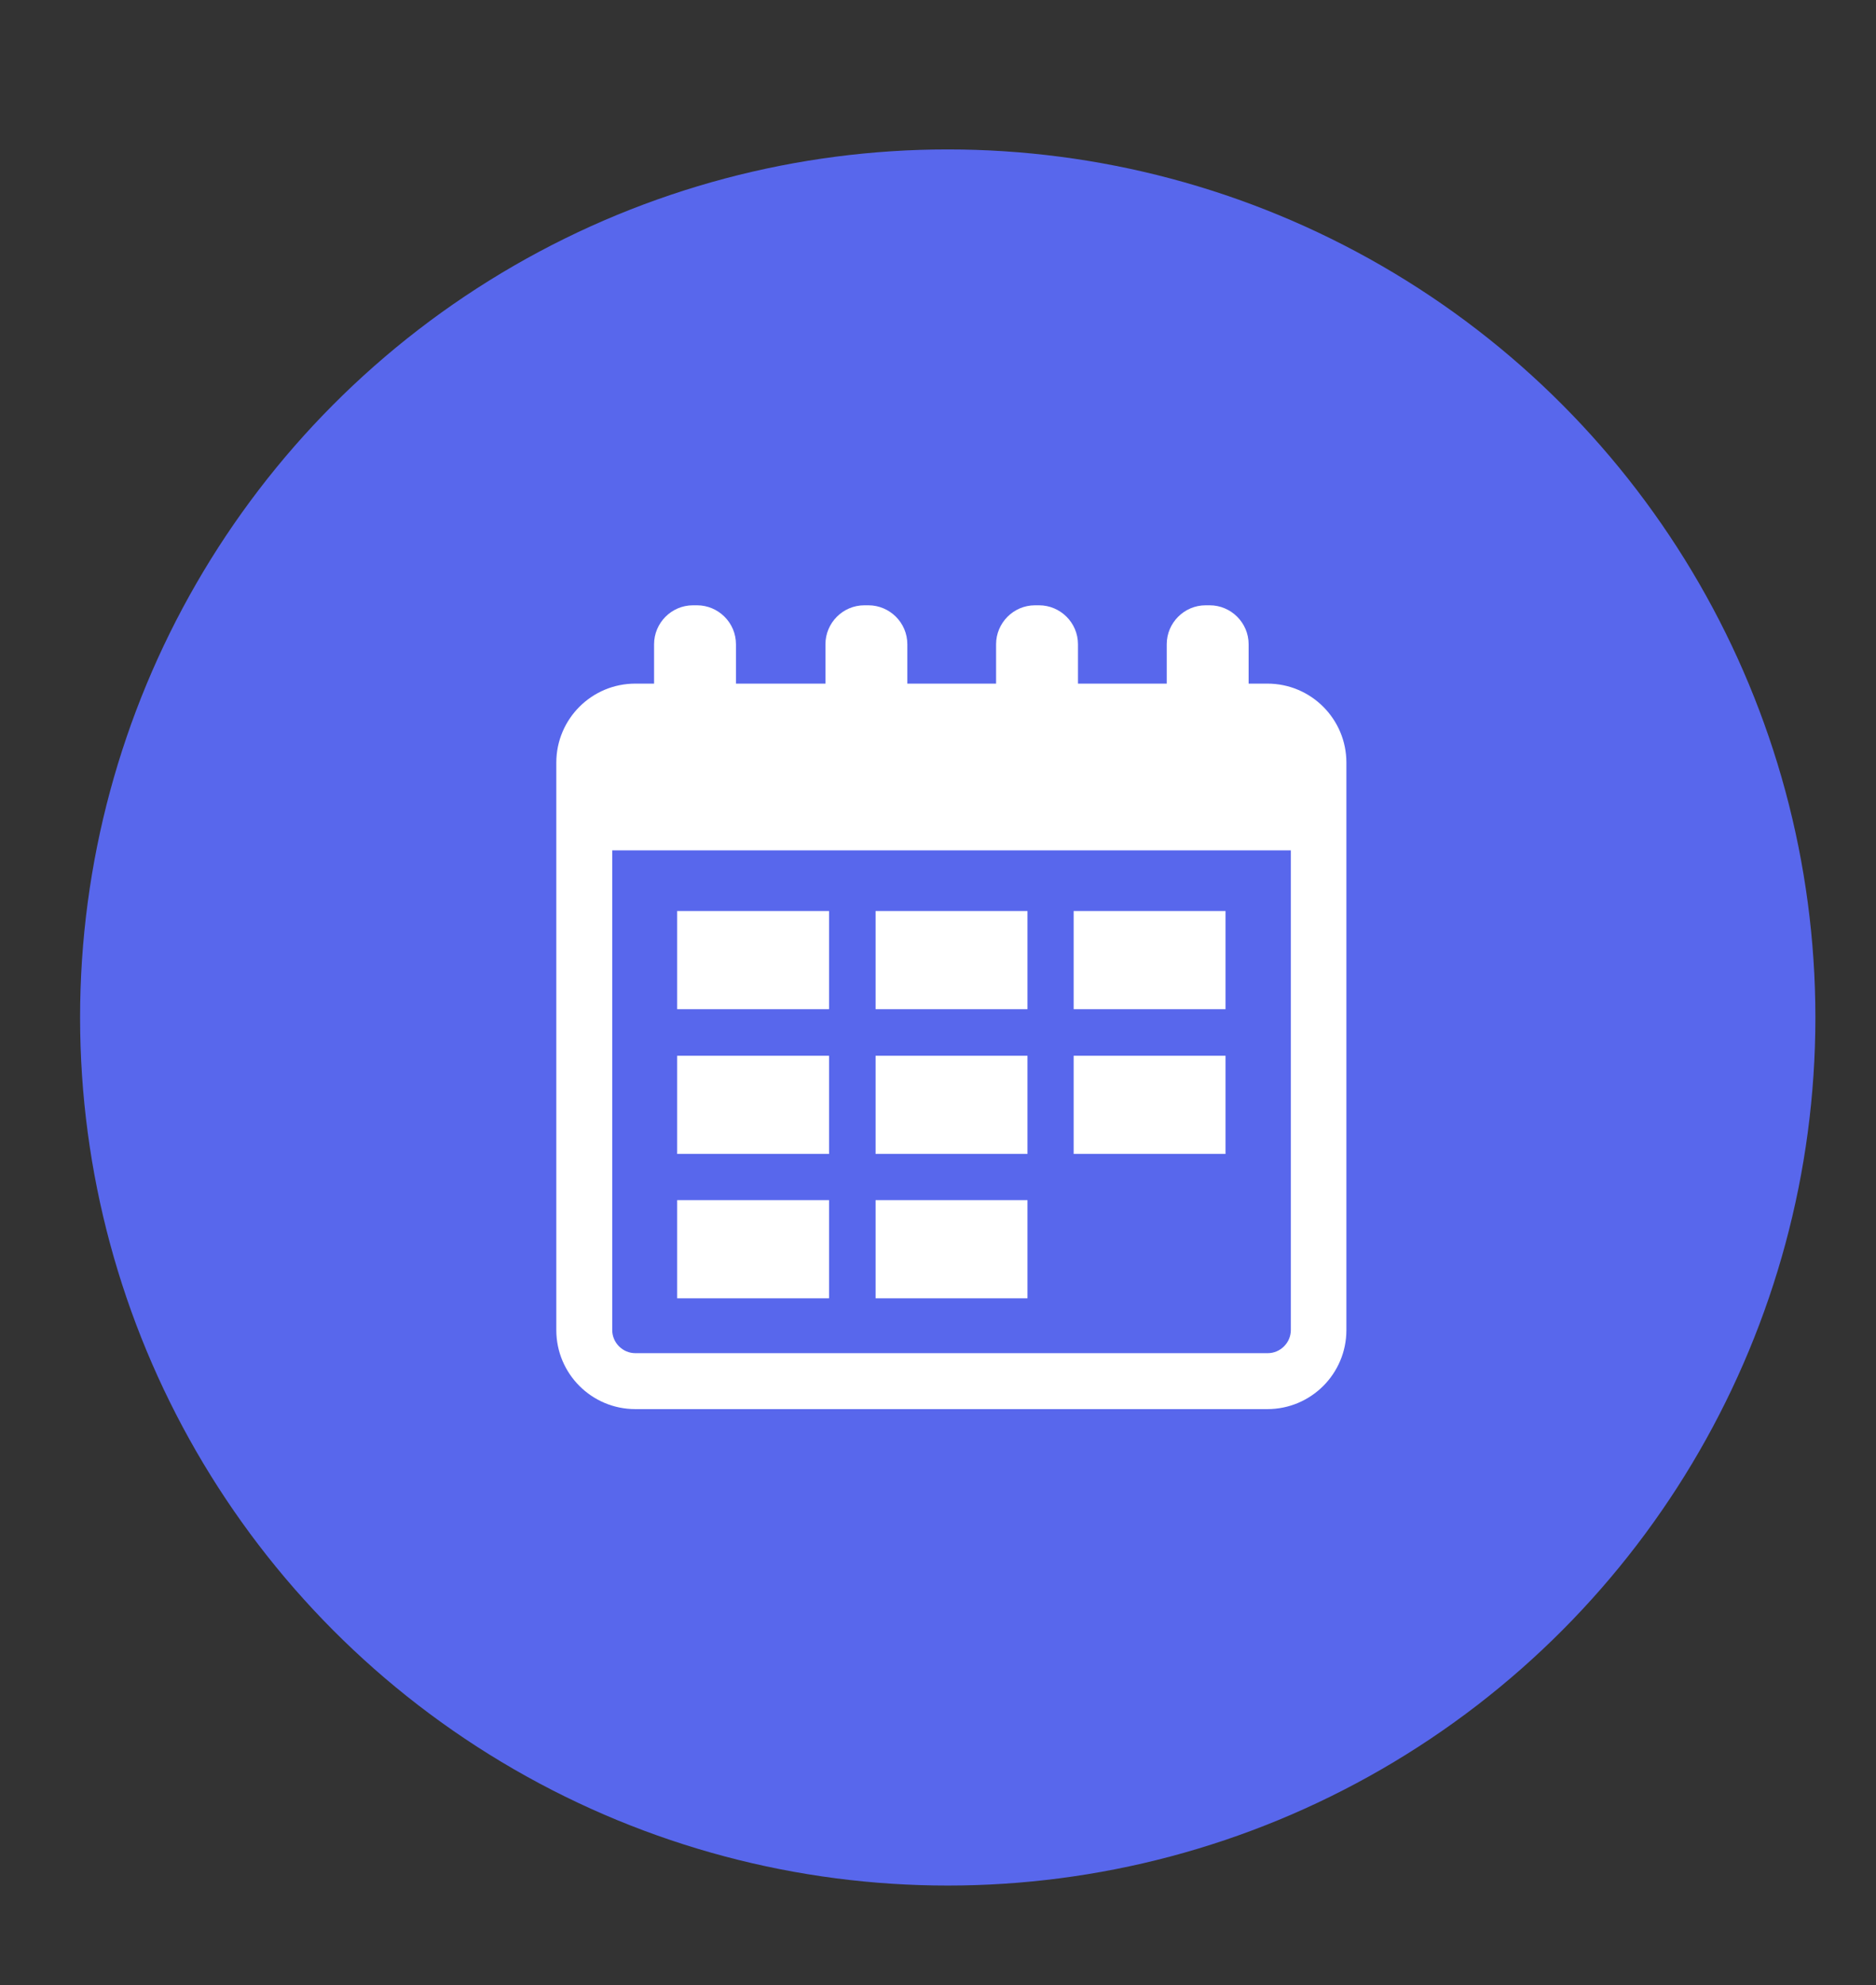 <?xml version="1.0" encoding="utf-8"?>
<!-- Generator: Adobe Illustrator 24.1.0, SVG Export Plug-In . SVG Version: 6.00 Build 0)  -->
<svg version="1.1" id="Capa_1" xmlns="http://www.w3.org/2000/svg" xmlns:xlink="http://www.w3.org/1999/xlink" x="0px" y="0px"
	 viewBox="0 0 52 55" style="enable-background:new 0 0 52 55;" xml:space="preserve">
<rect x="0" y="0" width="52" height="55" fill="#333333" stroke="none"/>
<style type="text/css">
	.st0{fill:#5867EC;}
	.st1{fill:#FFFFFF;}
</style>
<circle class="st0" cx="26.27" cy="28.19" r="24.05"/>
<g>
	<g>
		<path class="st0" d="M17.61,37.5h17.52c0.35,0,0.64-0.29,0.64-0.64V23.56H16.97v13.29C16.97,37.21,17.26,37.5,17.61,37.5z
			 M29.76,25.24h4.21v2.72h-4.21V25.24z M29.76,29.25h4.21v2.72h-4.21V29.25z M24.27,25.24h4.21v2.72h-4.21V25.24z M24.27,29.25
			h4.21v2.72h-4.21V29.25z M24.27,33.25h4.21v2.72h-4.21V33.25z M18.77,25.24h4.21v2.72h-4.21V25.24z M18.77,29.25h4.21v2.72h-4.21
			V29.25z M18.77,33.25h4.21v2.72h-4.21V33.25z"/>
		<path class="st1" d="M17.61,39.04h17.52c1.21,0,2.19-0.98,2.19-2.19V21.13c0-1.21-0.98-2.19-2.19-2.19h-0.52v-1.09
			c0-0.6-0.49-1.08-1.08-1.08h-0.11c-0.6,0-1.08,0.49-1.08,1.08v1.09h-2.46v-1.09c0-0.6-0.49-1.08-1.08-1.08h-0.11
			c-0.6,0-1.08,0.49-1.08,1.08v1.09h-2.46v-1.09c0-0.6-0.49-1.08-1.08-1.08h-0.11c-0.6,0-1.08,0.49-1.08,1.08v1.09H20.4v-1.09
			c0-0.6-0.49-1.08-1.08-1.08h-0.11c-0.6,0-1.08,0.49-1.08,1.08v1.09h-0.52c-1.21,0-2.19,0.98-2.19,2.19v15.72
			C15.42,38.06,16.4,39.04,17.61,39.04z M16.97,23.56h18.81v13.29c0,0.35-0.29,0.64-0.64,0.64H17.61c-0.35,0-0.64-0.29-0.64-0.64
			L16.97,23.56L16.97,23.56z"/>
		<rect x="18.77" y="25.24" class="st1" width="4.21" height="2.72"/>
		<rect x="24.27" y="25.24" class="st1" width="4.21" height="2.72"/>
		<rect x="29.76" y="25.24" class="st1" width="4.21" height="2.72"/>
		<rect x="18.77" y="29.25" class="st1" width="4.21" height="2.72"/>
		<rect x="24.27" y="29.25" class="st1" width="4.21" height="2.72"/>
		<rect x="29.76" y="29.25" class="st1" width="4.21" height="2.72"/>
		<rect x="18.77" y="33.25" class="st1" width="4.21" height="2.72"/>
		<rect x="24.27" y="33.25" class="st1" width="4.21" height="2.72"/>
	</g>
</g>
</svg>

